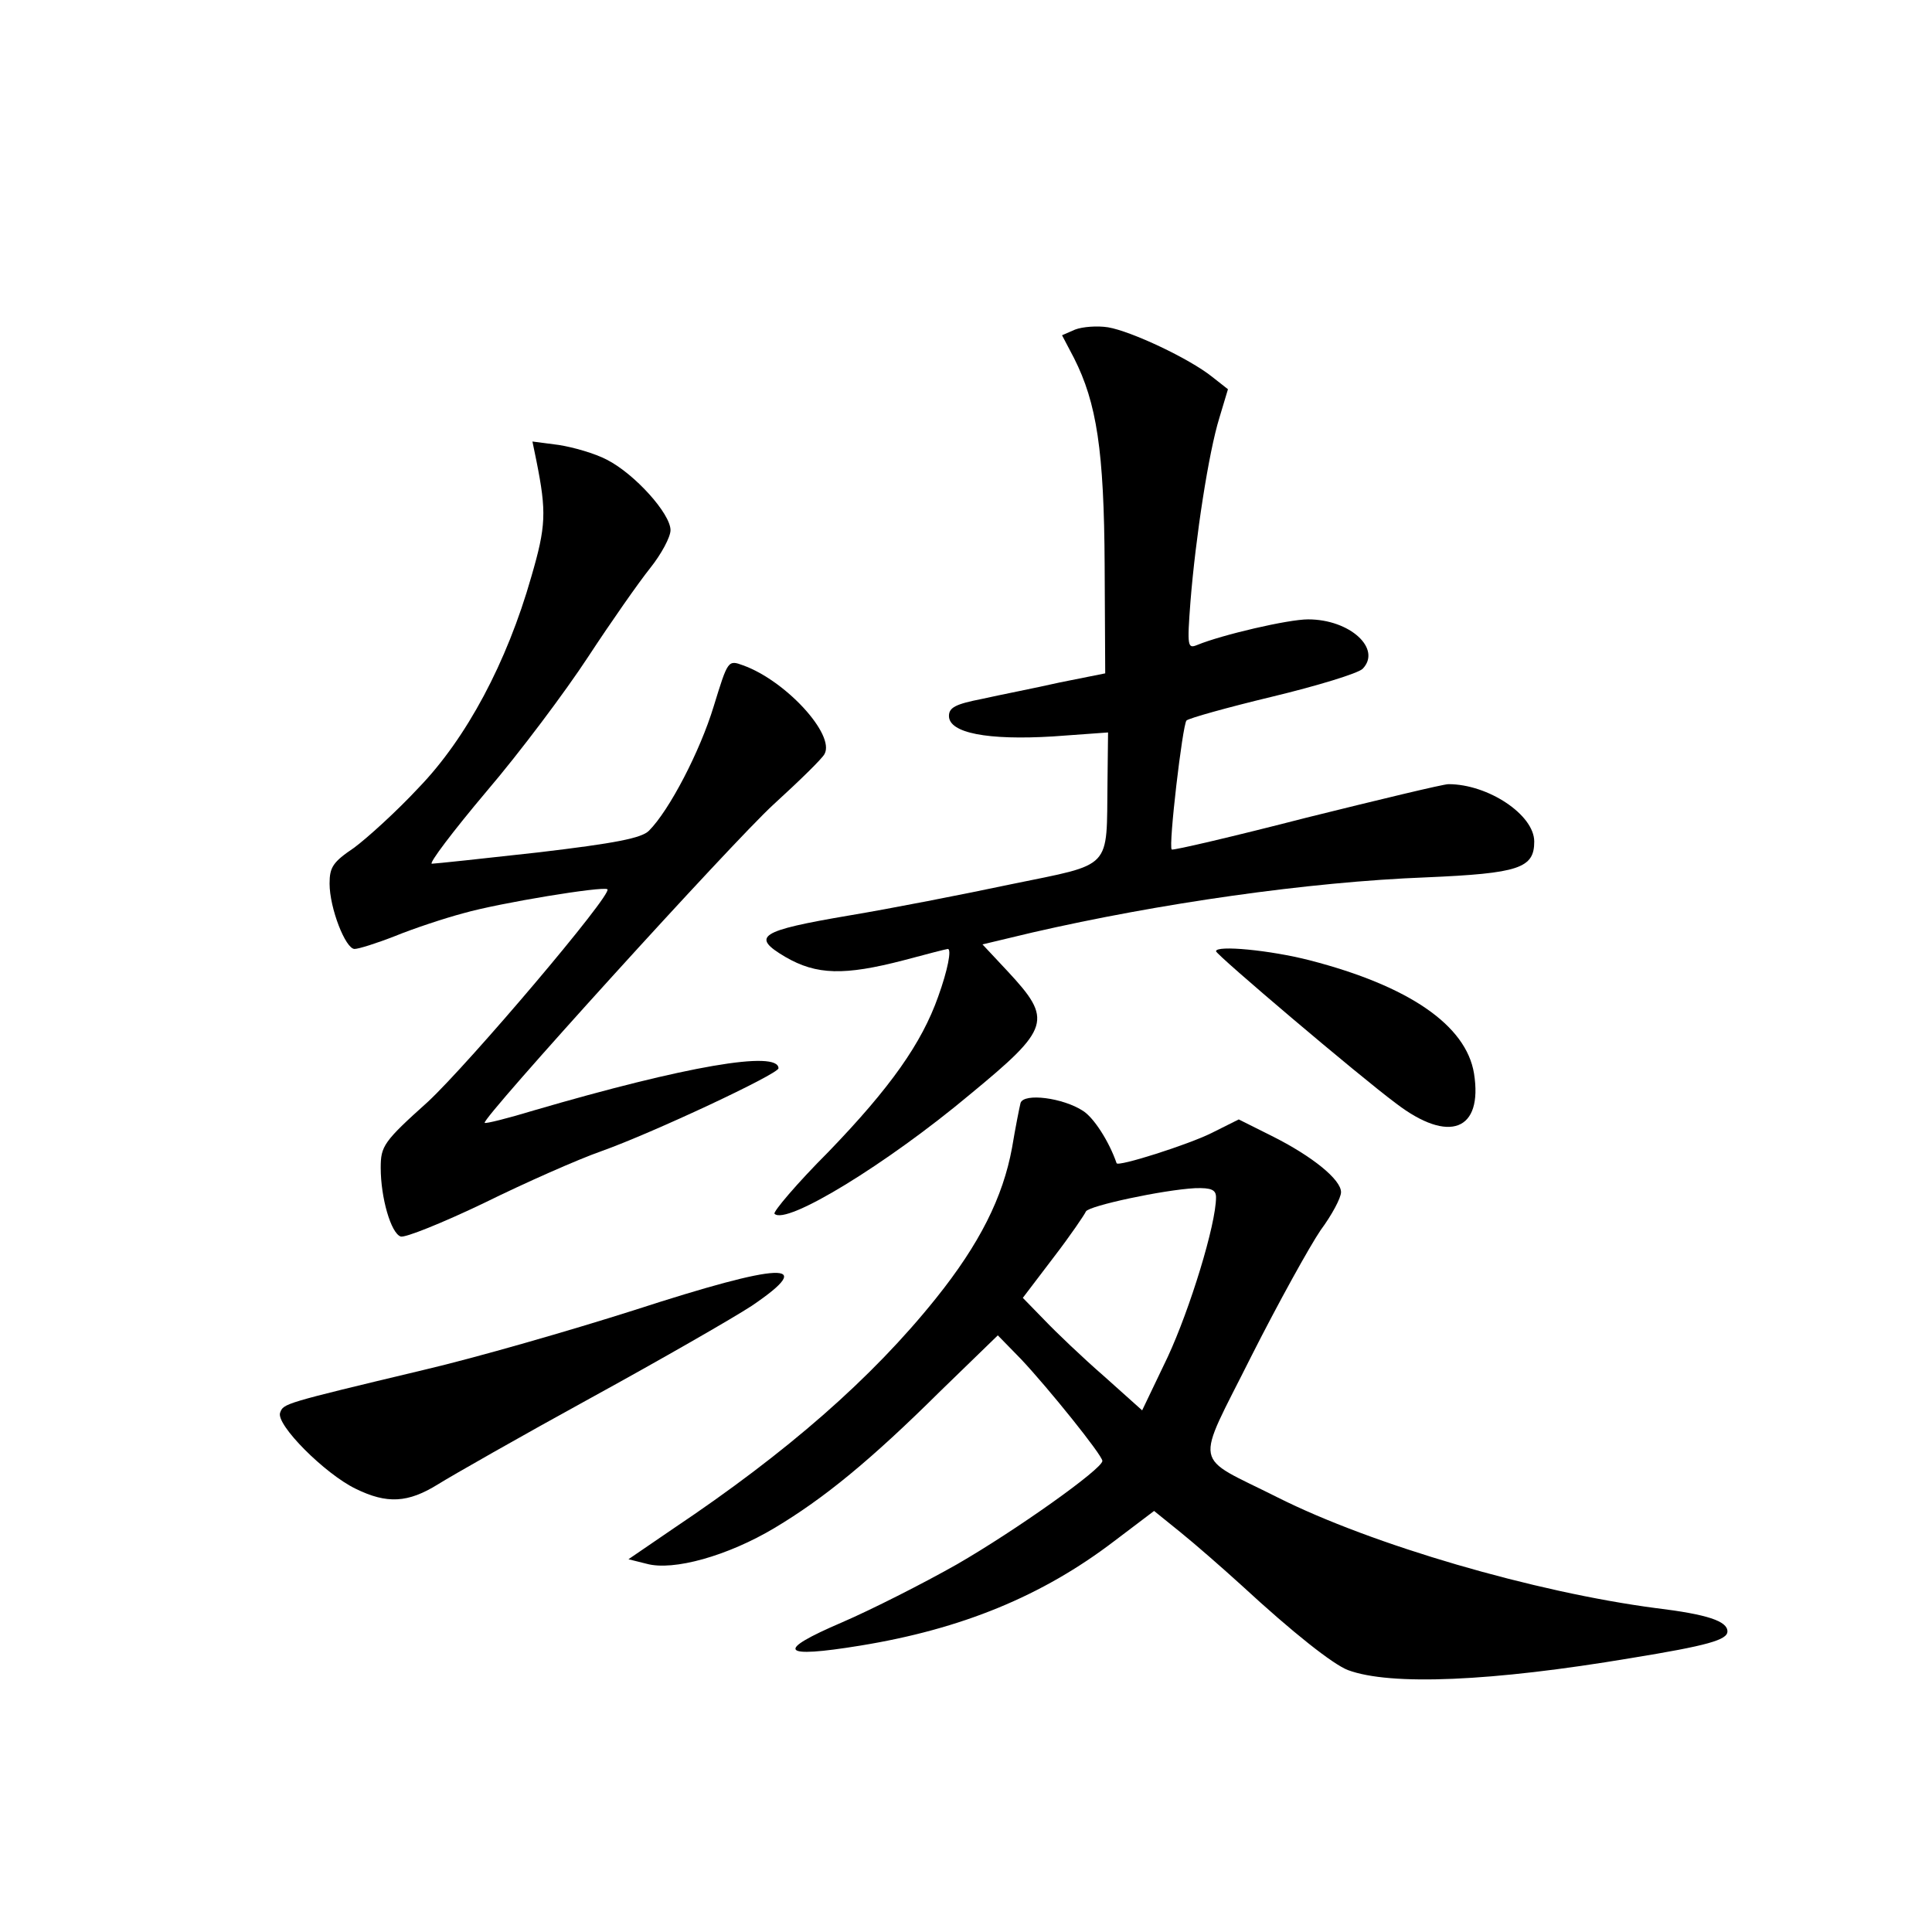 <?xml version="1.0" standalone="no"?>
<!DOCTYPE svg PUBLIC "-//W3C//DTD SVG 20010904//EN"
 "http://www.w3.org/TR/2001/REC-SVG-20010904/DTD/svg10.dtd">
<svg version="1.0" xmlns="http://www.w3.org/2000/svg"
 width="340pt" height="340pt" viewBox="0 0 340 340"
 preserveAspectRatio="xMidYMid meet">
<g transform="translate(0,340) scale(0.1,-0.1)"
fill="#000000" stroke="none">
<path d="M1892 2820 l-23 -10 21 -40 c40 -79 53 -163 54 -365 l1 -190 -80 -16
c-44 -10 -106 -22 -137 -29 -46 -9 -58 -15 -58 -30 0 -30 68 -43 183 -36 l97
7 -1 -88 c-2 -155 11 -142 -169 -179 -85 -18 -213 -43 -285 -55 -159 -27 -174
-37 -113 -73 55 -32 104 -33 208 -6 41 11 76 20 78 20 7 0 0 -37 -17 -84 -29
-82 -84 -160 -193 -273 -56 -56 -98 -106 -95 -109 20 -21 197 87 344 210 142
117 146 131 66 217 l-44 47 88 21 c222 51 485 89 693 97 163 7 190 16 190 63
0 47 -81 101 -151 101 -9 0 -121 -27 -250 -59 -128 -33 -235 -58 -237 -56 -6
6 19 219 26 227 4 4 72 23 151 42 79 19 151 41 159 49 34 35 -22 87 -96 87
-35 0 -151 -27 -195 -45 -17 -7 -18 -3 -12 76 9 113 32 263 51 324 l15 50 -28
22 c-40 32 -142 80 -183 87 -19 3 -45 1 -58 -4z"/>
<path d="M944 2589 c18 -90 17 -115 -9 -204 -43 -151 -114 -284 -198 -371 -39
-42 -91 -89 -114 -106 -37 -25 -43 -34 -43 -63 0 -43 28 -115 44 -115 7 0 39
10 72 23 32 13 86 31 120 40 63 18 246 48 253 42 9 -9 -243 -306 -316 -374
-78 -70 -83 -78 -83 -116 0 -53 18 -115 35 -121 7 -3 74 24 147 59 73 36 166
77 206 91 90 32 312 136 312 146 0 32 -163 4 -430 -74 -46 -14 -86 -24 -87
-22 -7 6 435 493 508 560 46 42 86 81 90 89 19 34 -68 129 -143 156 -27 10
-27 9 -52 -72 -24 -79 -78 -183 -114 -219 -13 -13 -59 -22 -194 -38 -98 -11
-183 -20 -188 -20 -6 0 37 57 96 127 59 69 139 176 179 237 40 61 89 131 109
156 20 25 36 55 36 67 0 29 -63 99 -112 124 -21 11 -59 22 -85 26 l-46 6 7
-34z"/>
<path d="M2140 1726 c0 -6 251 -219 317 -268 93 -71 153 -48 137 53 -14 85
-115 154 -289 199 -70 18 -165 27 -165 16z"/>
<path d="M1796 1459 c-2 -8 -9 -43 -15 -79 -16 -87 -57 -169 -134 -265 -113
-141 -262 -271 -462 -405 l-79 -54 32 -8 c47 -13 143 14 225 63 87 52 169 119
292 241 l101 98 41 -42 c48 -51 143 -169 143 -179 0 -14 -152 -122 -256 -182
-60 -34 -151 -80 -202 -102 -119 -51 -109 -64 32 -41 178 29 320 87 447 184
l70 53 47 -38 c26 -21 74 -63 107 -93 91 -84 161 -139 187 -149 75 -28 254
-20 498 21 135 22 170 32 170 47 0 18 -35 30 -126 41 -213 28 -499 111 -666
195 -151 76 -146 48 -46 248 48 95 103 194 122 222 20 27 36 57 36 67 0 22
-50 63 -122 99 l-58 29 -48 -24 c-40 -20 -165 -60 -167 -53 -13 38 -40 80 -59
92 -35 23 -104 32 -110 14z m344 -166 c0 -48 -46 -197 -85 -281 l-45 -94 -67
60 c-38 33 -85 78 -105 99 l-38 39 54 71 c30 39 55 76 57 81 5 10 136 38 192
41 29 1 37 -3 37 -16z"/>
<path d="M1115 1094 c-110 -35 -276 -83 -370 -105 -247 -59 -246 -59 -252 -75
-8 -21 79 -108 133 -134 55 -27 92 -25 145 8 24 15 145 84 269 152 124 68 251
141 283 162 118 80 54 77 -208 -8z"/>
</g>
</svg>
